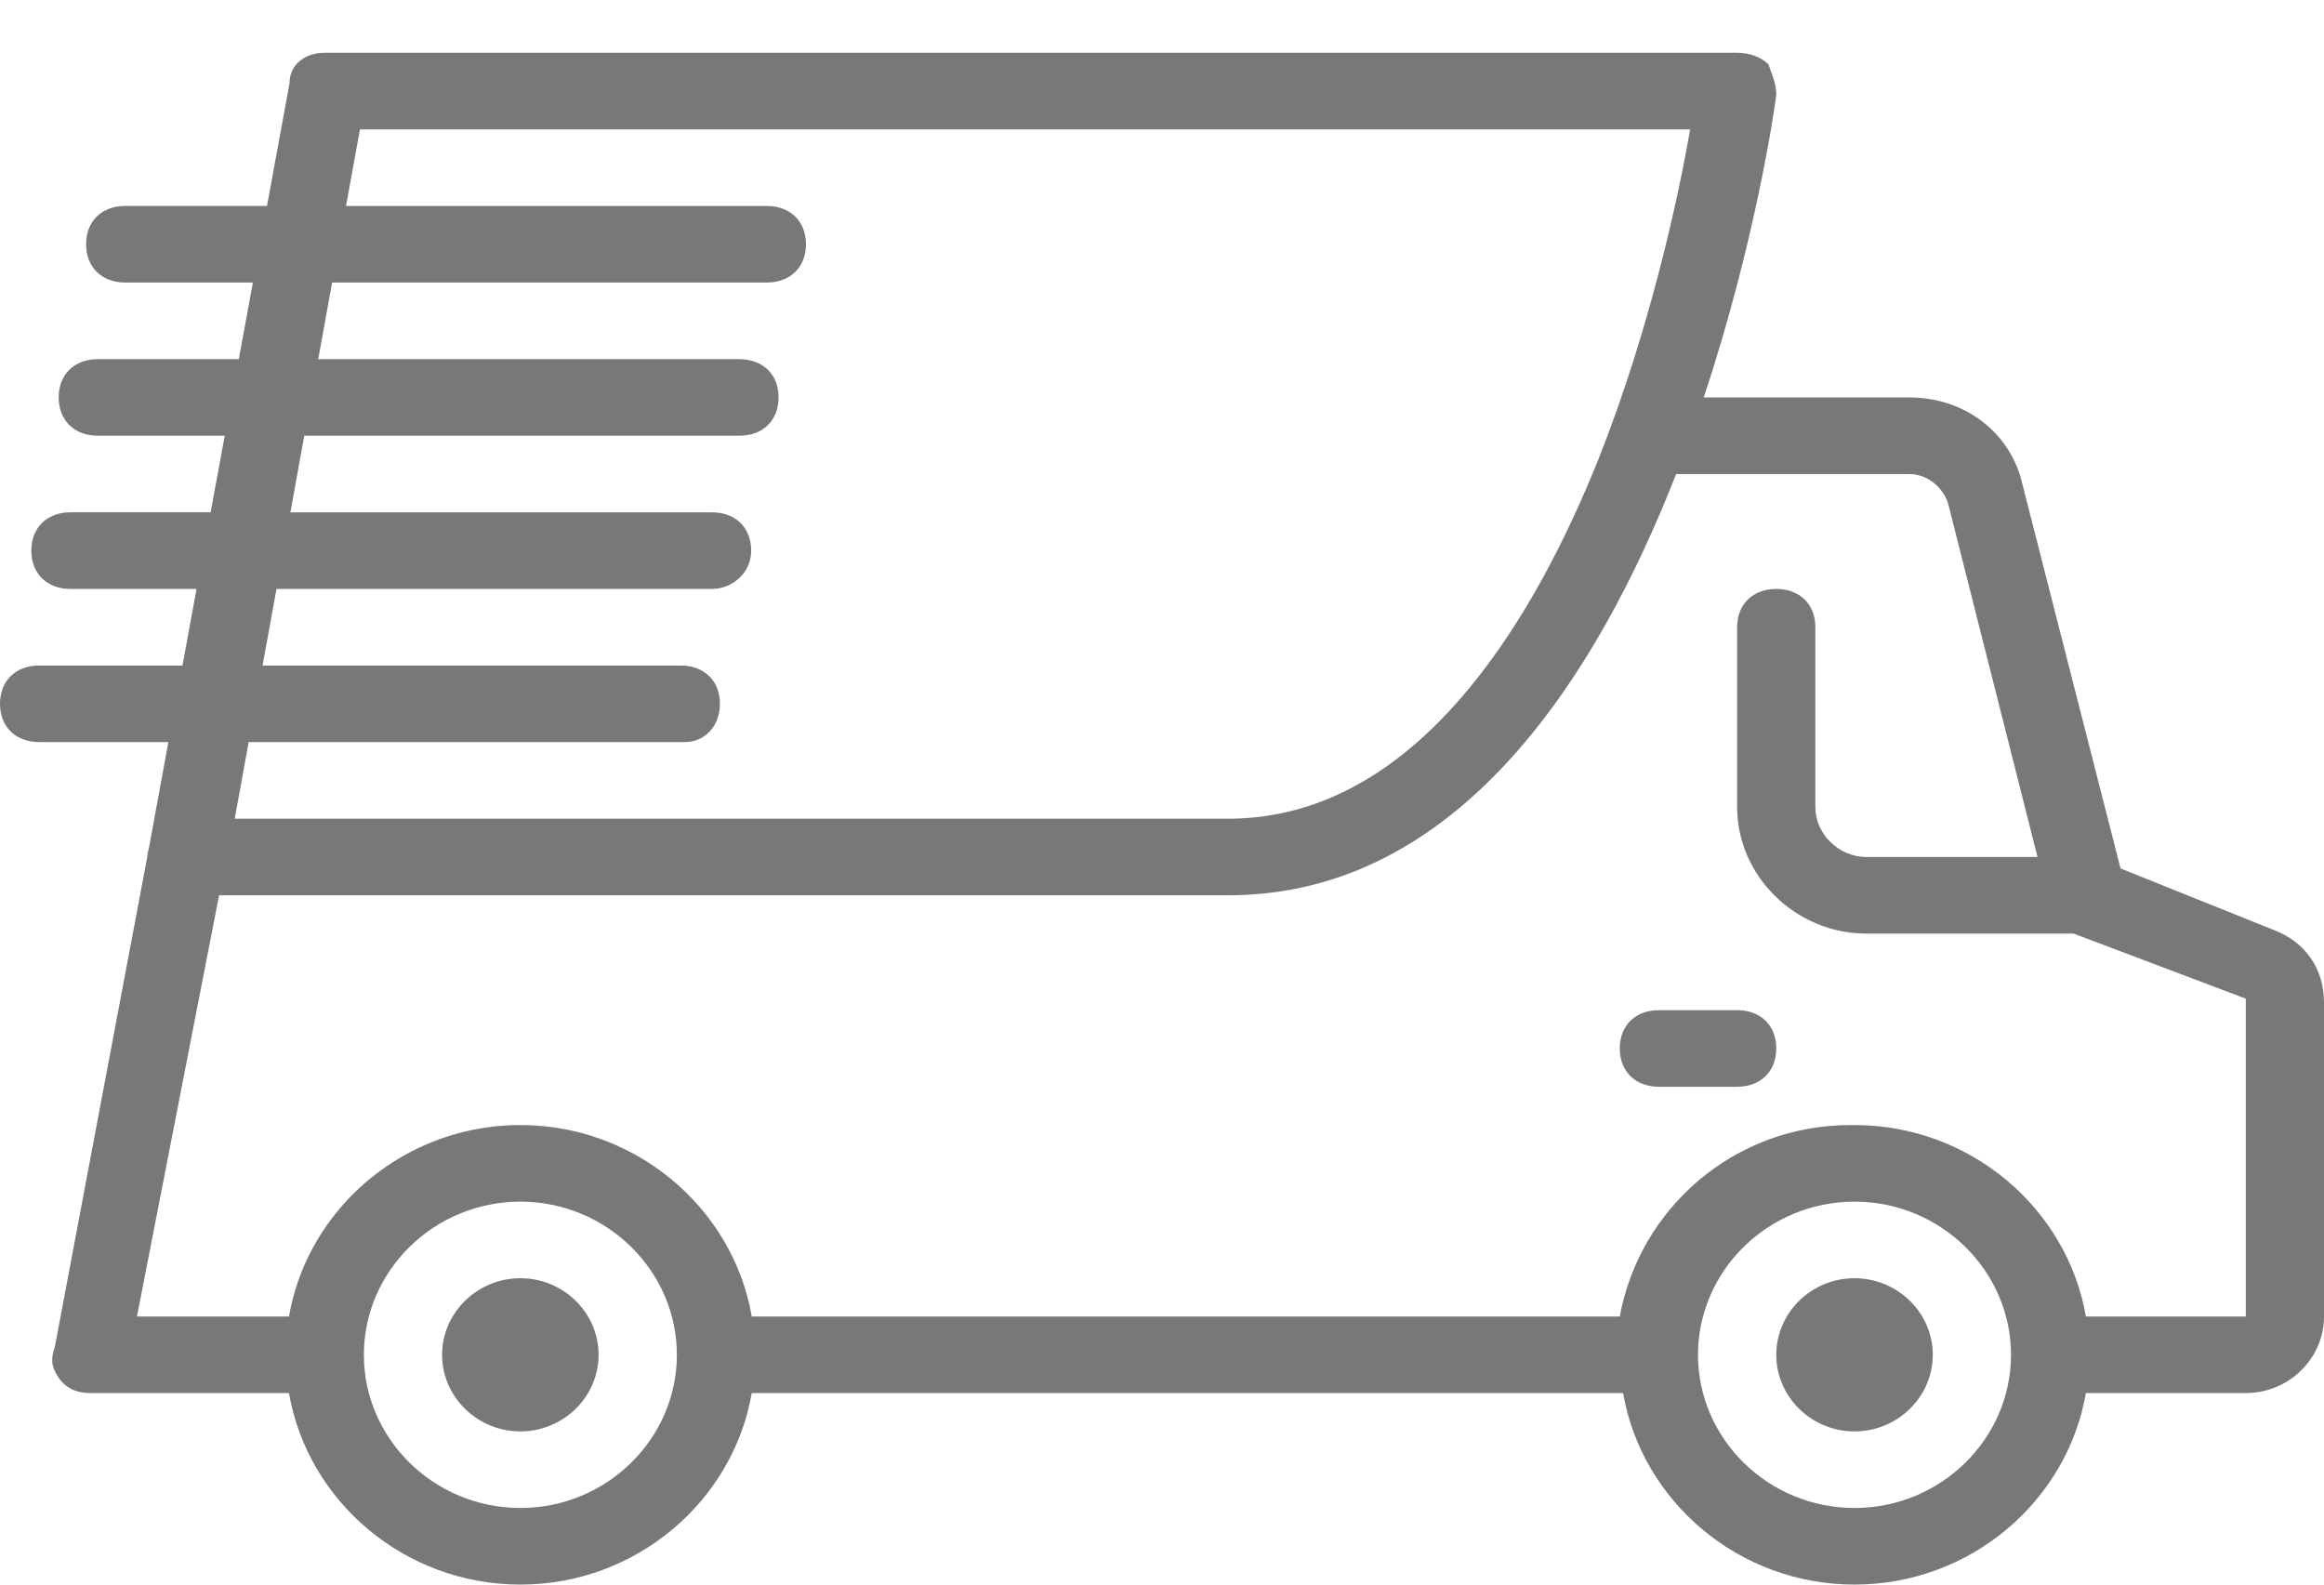 <svg id="SvgjsSvg1077" xmlns="http://www.w3.org/2000/svg" version="1.1" xmlns:xlink="http://www.w3.org/1999/xlink" xmlns:svgjs="http://svgjs.com/svgjs" width="44" height="30" viewBox="0 0 44 30"><title>Shape 1</title><desc>Created with Avocode.</desc><defs id="SvgjsDefs1078"></defs><path id="SvgjsPath1079" d="M551.852 594.2C551.037 594.2 550.37 594.852 550.37 595.65C550.37 596.447 551.037 597.1 551.852 597.1C552.667 597.1 553.333 596.447 553.333 595.65C553.333 594.852 552.667 594.2 551.852 594.2ZM577.111 594.2C576.296 594.2 575.63 594.852 575.63 595.65C575.63 596.447 576.296 597.1 577.111 597.1C577.926 597.1 578.593 596.447 578.593 595.65C578.593 594.852 577.926 594.2 577.111 594.2ZM574.889 589.125H573.407C572.963 589.125 572.667 589.414 572.667 589.849C572.667 590.285 572.963 590.575 573.407 590.575H574.889C575.333 590.575 575.63 590.285 575.63 589.849C575.63 589.414 575.333 589.125 574.889 589.125ZM585.037 587.602L582.148 586.442L580.296 579.192C580.074 578.177 579.185 577.524 578.148 577.524H574.257C575.229 574.599 575.599 572.061 575.63 571.797C575.63 571.58 575.556 571.434 575.481 571.217C575.333 571.072 575.111 570.999 574.889 570.999H548.148C547.778 570.999 547.481 571.217 547.481 571.58L547.055 573.899H544.37C543.926 573.899 543.63 574.189 543.63 574.624C543.63 575.059 543.926 575.349 544.37 575.349H546.788L546.521 576.8H543.852C543.407 576.8 543.111 577.089 543.111 577.524C543.111 577.959 543.407 578.249 543.852 578.249H546.255L545.988 579.699H543.333C542.889 579.699 542.593 579.99 542.593 580.424C542.593 580.86 542.889 581.15 543.333 581.15H545.721L545.455 582.6H542.741C542.296 582.6 542 582.889 542 583.325C542 583.76 542.296 584.049 542.741 584.049H545.188L544.815 586.079C544.798 586.127 544.79 586.176 544.788 586.224L543.037 595.505C542.963 595.722 542.963 595.867 543.111 596.085C543.259 596.302 543.481 596.374 543.704 596.374H547.471C547.826 598.425 549.66 600 551.852 600C554.044 600 555.877 598.425 556.233 596.374H572.73C573.085 598.425 574.919 600 577.111 600C579.303 600 581.137 598.425 581.492 596.374H584.518C585.333 596.374 586 595.722 586 594.925V588.979C586 588.327 585.63 587.82 585.037 587.602ZM554.889 582.6H546.971L547.235 581.15H555.481C555.852 581.15 556.222 580.86 556.222 580.425C556.222 579.99 555.926 579.7 555.481 579.7H547.498L547.761 578.249H556C556.444 578.249 556.741 577.959 556.741 577.524C556.741 577.09 556.444 576.8 556 576.8H548.025L548.288 575.349H556.518C556.963 575.349 557.259 575.059 557.259 574.625C557.259 574.189 556.963 573.9 556.518 573.9H548.551L548.815 572.45H574C573.782 573.697 573.252 576.195 572.271 578.674C571.058 581.704 569.037 585.008 565.961 585.449C565.941 585.452 565.921 585.455 565.9 585.458C565.858 585.463 565.815 585.469 565.772 585.473C565.704 585.48 565.635 585.486 565.567 585.49C565.544 585.491 565.52 585.492 565.497 585.493C565.418 585.497 565.339 585.5 565.259 585.5H546.444L546.708 584.05H554.963C555.333 584.05 555.63 583.76 555.63 583.325C555.63 582.89 555.333 582.6 554.889 582.6ZM551.852 598.55C550.222 598.55 548.889 597.245 548.889 595.65C548.889 594.055 550.222 592.75 551.852 592.75C553.481 592.75 554.815 594.055 554.815 595.65C554.815 597.245 553.481 598.55 551.852 598.55ZM577.111 598.55C575.481 598.55 574.148 597.245 574.148 595.65C574.148 594.055 575.481 592.75 577.111 592.75C578.741 592.75 580.074 594.055 580.074 595.65C580.074 597.245 578.741 598.55 577.111 598.55ZM581.492 594.925C581.137 592.874 579.303 591.3 577.111 591.3C577.099 591.3 577.088 591.3 577.076 591.3C577.063 591.3 577.05 591.3 577.037 591.3C574.815 591.3 573.037 592.894 572.667 594.925H556.233C555.983 593.482 555.001 592.276 553.677 591.687C553.647 591.674 553.618 591.66 553.589 591.648C553.57 591.64 553.551 591.633 553.532 591.625C553.484 591.606 553.436 591.587 553.387 591.569C553.374 591.564 553.361 591.56 553.347 591.555C553.293 591.536 553.238 591.518 553.183 591.5C553.171 591.497 553.159 591.493 553.147 591.489C553.091 591.473 553.034 591.457 552.977 591.442C552.964 591.439 552.952 591.436 552.939 591.432C552.882 591.419 552.826 591.406 552.769 591.394C552.754 591.391 552.74 591.388 552.726 591.385C552.67 591.374 552.615 591.364 552.559 591.356C552.542 591.353 552.526 591.35 552.509 591.348C552.455 591.34 552.401 591.333 552.346 591.327C552.327 591.325 552.309 591.323 552.291 591.321C552.236 591.316 552.181 591.312 552.126 591.309C552.107 591.308 552.089 591.306 552.071 591.305C551.999 591.301 551.925 591.3 551.852 591.3C551.778 591.3 551.705 591.301 551.632 591.305C551.614 591.306 551.596 591.308 551.578 591.309C551.522 591.312 551.467 591.316 551.413 591.321C551.394 591.323 551.376 591.325 551.357 591.327C551.303 591.333 551.248 591.34 551.194 591.348C551.178 591.35 551.161 591.353 551.145 591.356C551.089 591.364 551.033 591.374 550.978 591.385C550.963 591.388 550.949 591.391 550.935 591.394C550.877 591.406 550.821 591.419 550.764 591.432C550.752 591.436 550.739 591.439 550.726 591.442C550.669 591.457 550.612 591.473 550.556 591.49C550.544 591.493 550.532 591.497 550.52 591.501C550.465 591.518 550.41 591.536 550.356 591.555C550.343 591.56 550.329 591.564 550.316 591.569C550.267 591.587 550.219 591.606 550.171 591.625C550.152 591.633 550.133 591.64 550.115 591.648C550.085 591.66 550.056 591.674 550.026 591.687C548.702 592.276 547.721 593.482 547.471 594.925H544.593L546.148 586.95H565.259C565.364 586.95 565.467 586.947 565.57 586.942C565.577 586.942 565.584 586.942 565.591 586.941C569.705 586.739 572.24 582.791 573.734 578.975H578.148C578.518 578.975 578.815 579.265 578.889 579.555L580.576 586.225H577.333C576.815 586.225 576.37 585.79 576.37 585.282V581.875C576.37 581.44 576.074 581.15 575.63 581.15C575.185 581.15 574.889 581.44 574.889 581.875V585.282C574.889 586.587 576 587.675 577.333 587.675H581.259L584.519 588.907V594.925Z " fill="#787878" fill-opacity="1" transform="matrix(1,0,0,1,-542,-570)"></path></svg>